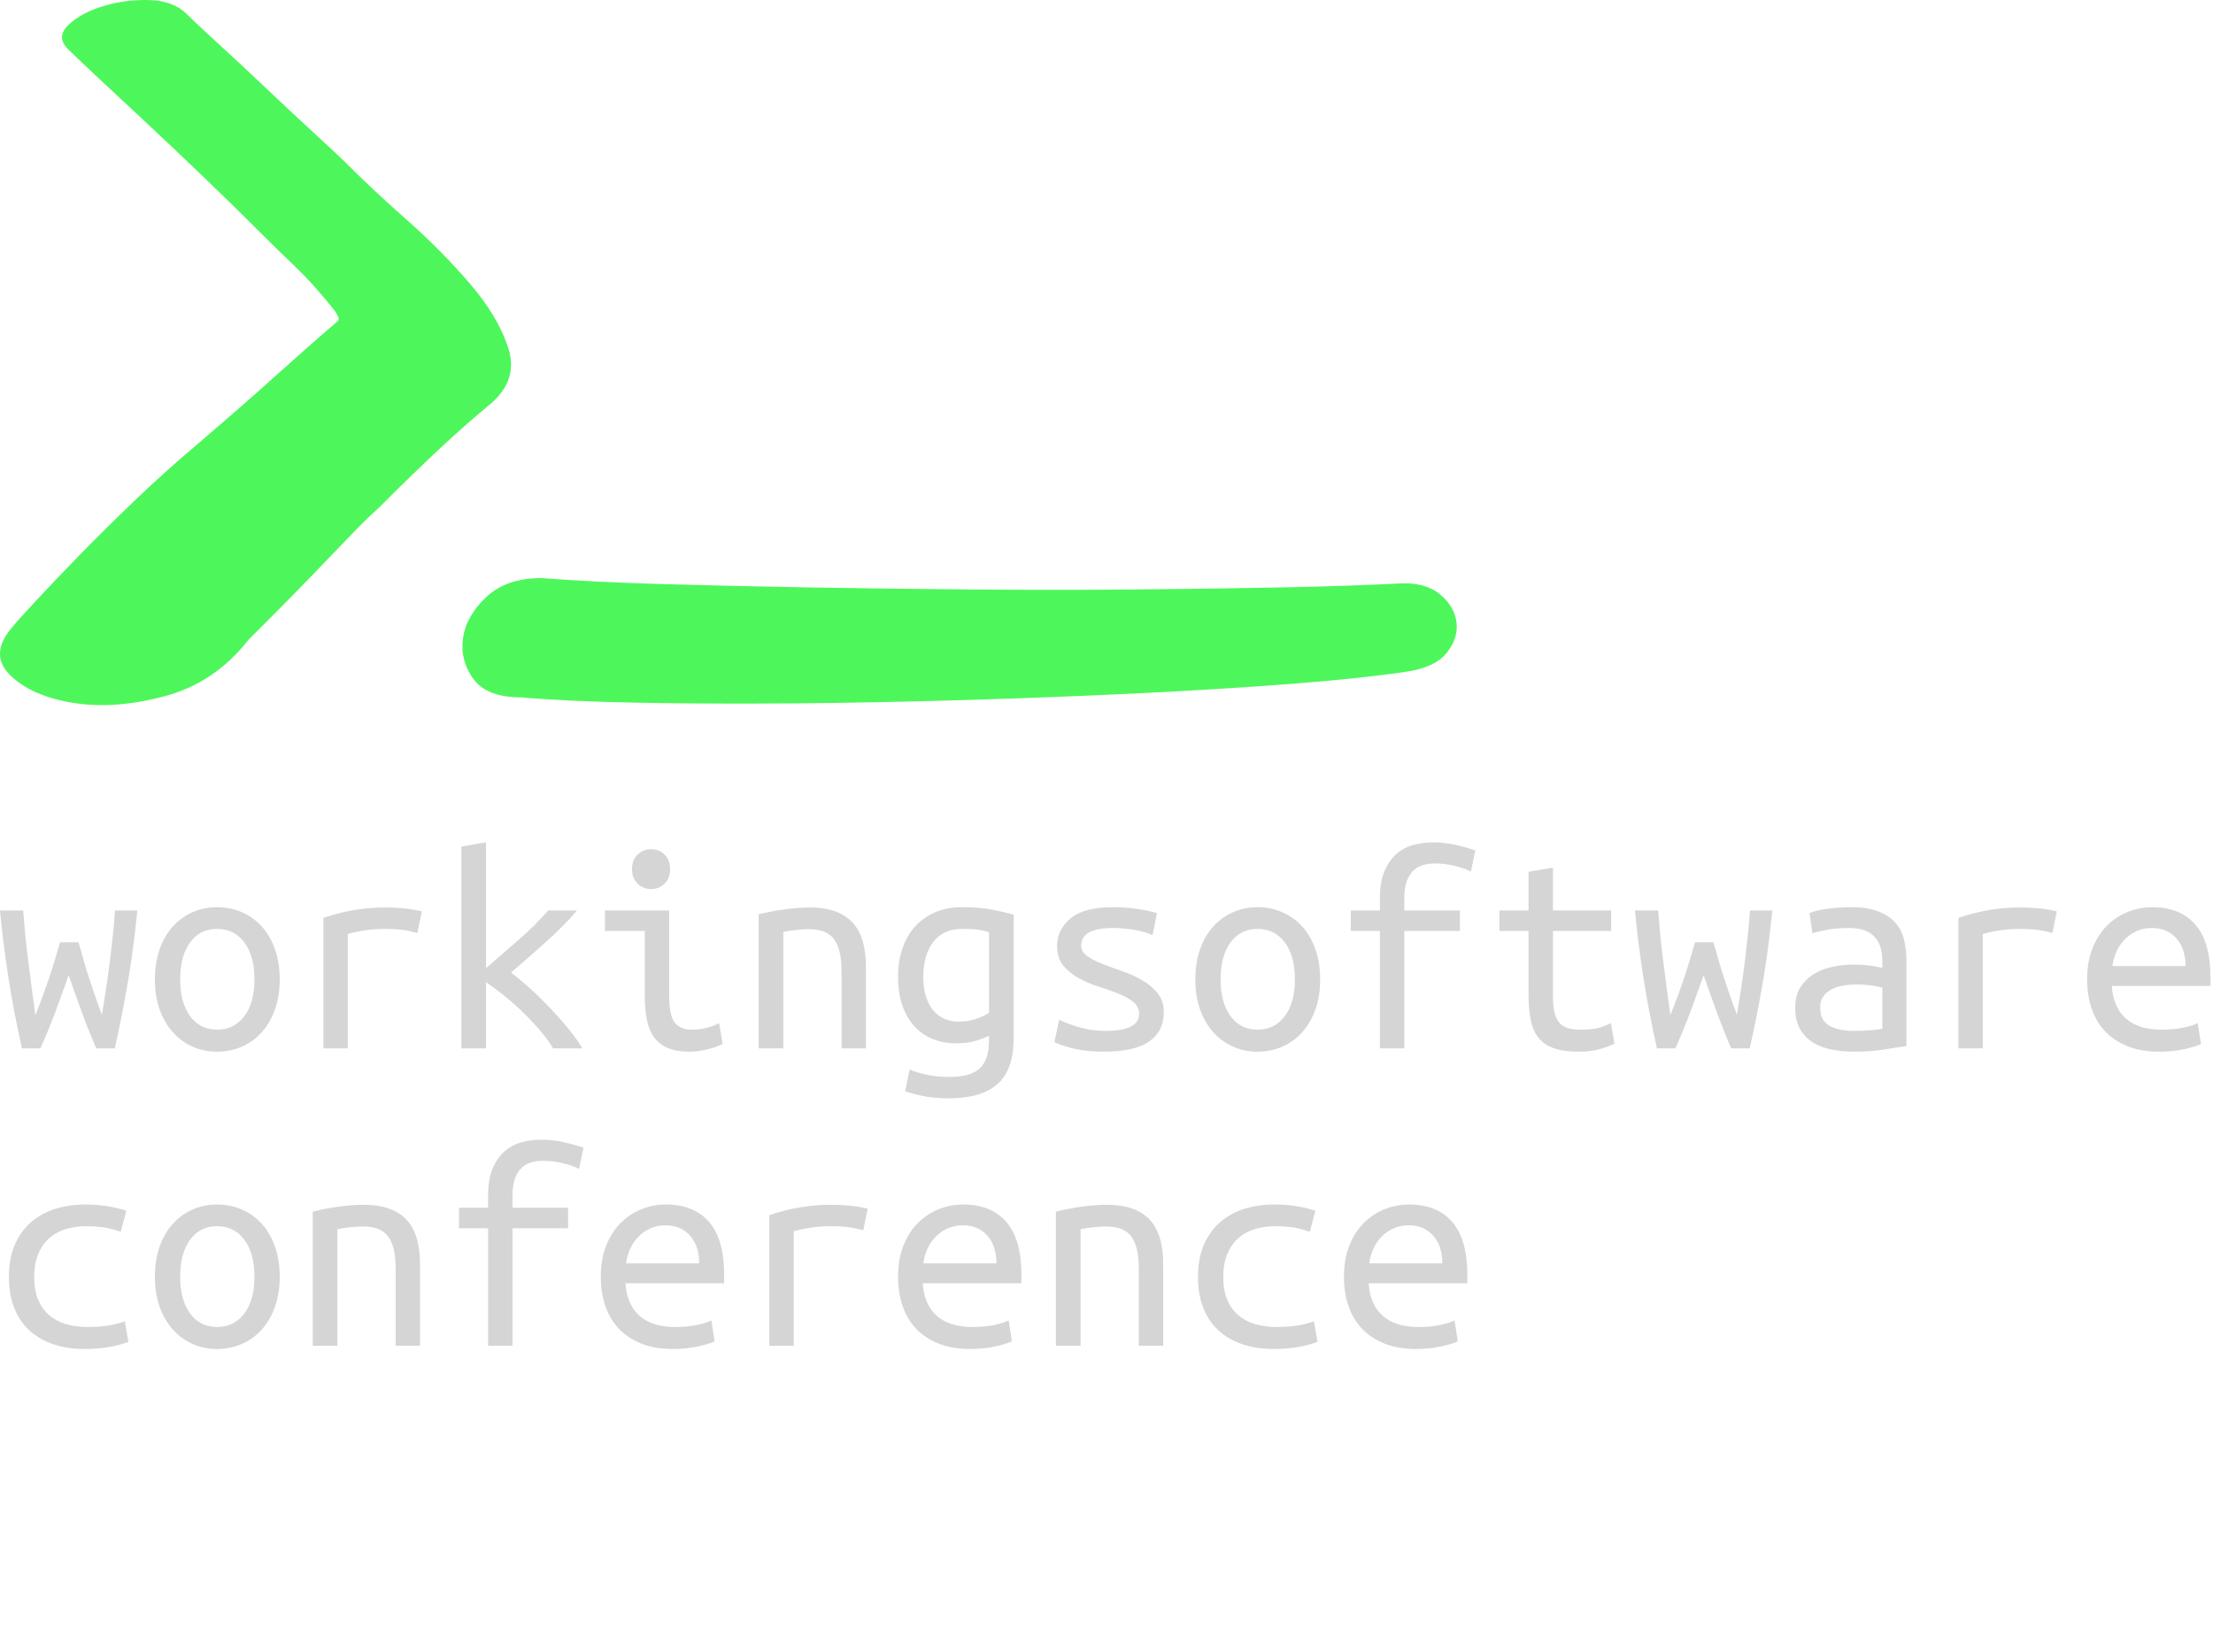 <svg xmlns="http://www.w3.org/2000/svg" width="134" height="100" viewBox="0 0 134 100">
	<style>

		#cursor {
			-webkit-animation: blink 1s step-end infinite;
			animation: "blink" 1s step-end infinite;
		}

		@-webkit-keyframes "blink" {
			0% { opacity: 1.0; }
			50% { opacity: 0.0; }
			100% { opacity: 1.0; }
		}

		@keyframes "blink" {
			0% { opacity: 1.0; }
			50% { opacity: 0.0; }
			100% { opacity: 1.0; }
		}
	</style>
  <g fill="none">
    <path fill="#D5D5D5" d="M 5.832 12.474 C 5.652 12.066 5.496 11.694 5.364 11.358 C 5.232 11.022 5.103 10.686 4.977 10.35 C 4.851 10.014 4.725 9.663 4.599 9.297 C 4.473 8.931 4.326 8.514 4.158 8.046 C 3.99 8.514 3.84 8.931 3.708 9.297 C 3.576 9.663 3.447 10.014 3.321 10.35 C 3.195 10.686 3.063 11.022 2.925 11.358 C 2.787 11.694 2.628 12.066 2.448 12.474 L 1.332 12.474 C 0.996 10.998 0.717 9.537 0.495 8.091 C 0.273 6.645 0.108 5.322 -0 4.122 L 1.404 4.122 C 1.44 4.59 1.479 5.049 1.521 5.499 C 1.563 5.949 1.614 6.42 1.674 6.912 C 1.734 7.404 1.803 7.938 1.881 8.514 C 1.959 9.09 2.046 9.738 2.142 10.458 C 2.334 9.978 2.496 9.558 2.628 9.198 C 2.76 8.838 2.88 8.496 2.988 8.172 C 3.096 7.848 3.201 7.518 3.303 7.182 C 3.405 6.846 3.516 6.468 3.636 6.048 L 4.752 6.048 L 5.076 7.182 C 5.172 7.518 5.274 7.848 5.382 8.172 L 5.724 9.198 C 5.844 9.558 5.994 9.972 6.174 10.44 C 6.282 9.78 6.378 9.168 6.462 8.604 C 6.546 8.04 6.618 7.509 6.678 7.011 C 6.738 6.513 6.792 6.03 6.84 5.562 C 6.888 5.094 6.93 4.614 6.966 4.122 L 8.316 4.122 C 8.256 4.722 8.184 5.364 8.1 6.048 C 8.016 6.732 7.914 7.434 7.794 8.154 C 7.674 8.874 7.542 9.603 7.398 10.341 C 7.254 11.079 7.104 11.79 6.948 12.474 L 5.832 12.474 Z M 16.938 8.298 C 16.938 8.958 16.845 9.555 16.659 10.089 C 16.473 10.623 16.212 11.082 15.876 11.466 C 15.54 11.85 15.138 12.147 14.67 12.357 C 14.202 12.567 13.692 12.672 13.14 12.672 C 12.6 12.672 12.099 12.567 11.637 12.357 C 11.175 12.147 10.776 11.85 10.44 11.466 C 10.104 11.082 9.843 10.623 9.657 10.089 C 9.471 9.555 9.378 8.958 9.378 8.298 C 9.378 7.638 9.471 7.038 9.657 6.498 C 9.843 5.958 10.104 5.499 10.44 5.121 C 10.776 4.743 11.175 4.449 11.637 4.239 C 12.099 4.029 12.6 3.924 13.14 3.924 C 13.692 3.924 14.202 4.029 14.67 4.239 C 15.138 4.449 15.54 4.743 15.876 5.121 C 16.212 5.499 16.473 5.958 16.659 6.498 C 16.845 7.038 16.938 7.638 16.938 8.298 Z M 15.408 8.298 C 15.408 7.35 15.204 6.603 14.796 6.057 C 14.388 5.511 13.836 5.238 13.14 5.238 C 12.456 5.238 11.913 5.511 11.511 6.057 C 11.109 6.603 10.908 7.35 10.908 8.298 C 10.908 9.234 11.109 9.975 11.511 10.521 C 11.913 11.067 12.456 11.34 13.14 11.34 C 13.836 11.34 14.388 11.067 14.796 10.521 C 15.204 9.975 15.408 9.234 15.408 8.298 Z M 19.584 12.474 L 19.584 4.572 C 20.808 4.152 22.044 3.942 23.292 3.942 C 23.676 3.942 24.042 3.957 24.39 3.987 C 24.738 4.017 25.122 4.08 25.542 4.176 L 25.272 5.49 C 24.888 5.382 24.549 5.313 24.255 5.283 C 23.961 5.253 23.64 5.238 23.292 5.238 C 22.56 5.238 21.816 5.34 21.06 5.544 L 21.06 12.474 L 19.584 12.474 Z M 30.942 7.884 C 31.266 8.124 31.632 8.427 32.04 8.793 C 32.448 9.159 32.853 9.552 33.255 9.972 C 33.657 10.392 34.038 10.821 34.398 11.259 C 34.758 11.697 35.046 12.102 35.262 12.474 L 33.498 12.474 C 33.27 12.102 32.988 11.721 32.652 11.331 C 32.316 10.941 31.959 10.566 31.581 10.206 C 31.203 9.846 30.825 9.516 30.447 9.216 C 30.069 8.916 29.73 8.664 29.43 8.46 L 29.43 12.474 L 27.936 12.474 L 27.936 0.252 L 29.43 0 L 29.43 7.614 C 30.09 7.038 30.75 6.465 31.41 5.895 C 32.07 5.325 32.664 4.734 33.192 4.122 L 34.938 4.122 C 34.422 4.734 33.801 5.364 33.075 6.012 C 32.349 6.66 31.638 7.284 30.942 7.884 Z M 39.42 2.826 C 39.108 2.826 38.838 2.718 38.61 2.502 C 38.382 2.286 38.268 1.992 38.268 1.62 C 38.268 1.248 38.382 0.954 38.61 0.738 C 38.838 0.522 39.108 0.414 39.42 0.414 C 39.744 0.414 40.017 0.522 40.239 0.738 C 40.461 0.954 40.572 1.248 40.572 1.62 C 40.572 1.992 40.461 2.286 40.239 2.502 C 40.017 2.718 39.744 2.826 39.42 2.826 Z M 39.042 5.364 L 36.63 5.364 L 36.63 4.122 L 40.518 4.122 L 40.518 9.252 C 40.518 10.08 40.632 10.635 40.86 10.917 C 41.088 11.199 41.43 11.34 41.886 11.34 C 42.234 11.34 42.555 11.298 42.849 11.214 C 43.143 11.13 43.374 11.04 43.542 10.944 L 43.758 12.204 C 43.686 12.24 43.584 12.285 43.452 12.339 C 43.32 12.393 43.167 12.444 42.993 12.492 C 42.819 12.54 42.627 12.582 42.417 12.618 C 42.207 12.654 41.988 12.672 41.76 12.672 C 41.232 12.672 40.794 12.6 40.446 12.456 C 40.098 12.312 39.819 12.096 39.609 11.808 C 39.399 11.52 39.252 11.163 39.168 10.737 C 39.084 10.311 39.042 9.816 39.042 9.252 L 39.042 5.364 Z M 45.936 4.356 C 46.476 4.224 47.013 4.122 47.547 4.05 C 48.081 3.978 48.582 3.942 49.05 3.942 C 50.166 3.942 51.009 4.23 51.579 4.806 C 52.149 5.382 52.434 6.306 52.434 7.578 L 52.434 12.474 L 50.958 12.474 L 50.958 7.848 C 50.958 7.308 50.91 6.87 50.814 6.534 C 50.718 6.198 50.583 5.937 50.409 5.751 C 50.235 5.565 50.025 5.436 49.779 5.364 C 49.533 5.292 49.266 5.256 48.978 5.256 C 48.738 5.256 48.483 5.271 48.213 5.301 C 47.943 5.331 47.682 5.37 47.43 5.418 L 47.43 12.474 L 45.936 12.474 L 45.936 4.356 Z M 59.886 11.7 C 59.718 11.796 59.46 11.898 59.112 12.006 C 58.764 12.114 58.362 12.168 57.906 12.168 C 57.414 12.168 56.955 12.087 56.529 11.925 C 56.103 11.763 55.731 11.517 55.413 11.187 C 55.095 10.857 54.843 10.437 54.657 9.927 C 54.471 9.417 54.378 8.814 54.378 8.118 C 54.378 7.506 54.465 6.945 54.639 6.435 C 54.813 5.925 55.065 5.484 55.395 5.112 C 55.725 4.74 56.13 4.449 56.61 4.239 C 57.09 4.029 57.636 3.924 58.248 3.924 C 58.968 3.924 59.583 3.975 60.093 4.077 C 60.603 4.179 61.032 4.278 61.38 4.374 L 61.38 11.826 C 61.38 13.122 61.053 14.058 60.399 14.634 C 59.745 15.21 58.758 15.498 57.438 15.498 C 56.898 15.498 56.409 15.456 55.971 15.372 C 55.533 15.288 55.146 15.186 54.81 15.066 L 55.08 13.752 C 55.392 13.884 55.749 13.992 56.151 14.076 C 56.553 14.16 56.994 14.202 57.474 14.202 C 58.338 14.202 58.956 14.028 59.328 13.68 C 59.7 13.332 59.886 12.768 59.886 11.988 L 59.886 11.7 Z M 59.886 5.436 C 59.742 5.388 59.544 5.343 59.292 5.301 C 59.04 5.259 58.698 5.238 58.266 5.238 C 57.498 5.238 56.913 5.502 56.511 6.03 C 56.109 6.558 55.908 7.26 55.908 8.136 C 55.908 8.616 55.965 9.027 56.079 9.369 C 56.193 9.711 56.349 9.993 56.547 10.215 C 56.745 10.437 56.97 10.599 57.222 10.701 C 57.474 10.803 57.744 10.854 58.032 10.854 C 58.404 10.854 58.755 10.8 59.085 10.692 C 59.415 10.584 59.682 10.458 59.886 10.314 L 59.886 5.436 Z M 68.976 10.386 C 68.976 10.086 68.853 9.84 68.607 9.648 C 68.361 9.456 68.055 9.288 67.689 9.144 C 67.323 9 66.924 8.859 66.492 8.721 C 66.06 8.583 65.661 8.412 65.295 8.208 C 64.929 8.004 64.623 7.752 64.377 7.452 C 64.131 7.152 64.008 6.762 64.008 6.282 C 64.008 5.61 64.281 5.049 64.827 4.599 C 65.373 4.149 66.228 3.924 67.392 3.924 C 67.848 3.924 68.319 3.957 68.805 4.023 C 69.291 4.089 69.708 4.176 70.056 4.284 L 69.786 5.616 C 69.69 5.568 69.558 5.517 69.39 5.463 C 69.222 5.409 69.03 5.361 68.814 5.319 C 68.598 5.277 68.367 5.244 68.121 5.22 C 67.875 5.196 67.638 5.184 67.41 5.184 C 66.114 5.184 65.466 5.538 65.466 6.246 C 65.466 6.498 65.589 6.711 65.835 6.885 C 66.081 7.059 66.39 7.218 66.762 7.362 C 67.134 7.506 67.536 7.653 67.968 7.803 C 68.4 7.953 68.802 8.136 69.174 8.352 C 69.546 8.568 69.855 8.829 70.101 9.135 C 70.347 9.441 70.47 9.828 70.47 10.296 C 70.47 11.052 70.176 11.637 69.588 12.051 C 69 12.465 68.07 12.672 66.798 12.672 C 66.222 12.672 65.694 12.624 65.214 12.528 C 64.734 12.432 64.278 12.288 63.846 12.096 L 64.134 10.746 C 64.554 10.938 64.995 11.097 65.457 11.223 C 65.919 11.349 66.414 11.412 66.942 11.412 C 68.298 11.412 68.976 11.07 68.976 10.386 Z M 79.938 8.298 C 79.938 8.958 79.845 9.555 79.659 10.089 C 79.473 10.623 79.212 11.082 78.876 11.466 C 78.54 11.85 78.138 12.147 77.67 12.357 C 77.202 12.567 76.692 12.672 76.14 12.672 C 75.6 12.672 75.099 12.567 74.637 12.357 C 74.175 12.147 73.776 11.85 73.44 11.466 C 73.104 11.082 72.843 10.623 72.657 10.089 C 72.471 9.555 72.378 8.958 72.378 8.298 C 72.378 7.638 72.471 7.038 72.657 6.498 C 72.843 5.958 73.104 5.499 73.44 5.121 C 73.776 4.743 74.175 4.449 74.637 4.239 C 75.099 4.029 75.6 3.924 76.14 3.924 C 76.692 3.924 77.202 4.029 77.67 4.239 C 78.138 4.449 78.54 4.743 78.876 5.121 C 79.212 5.499 79.473 5.958 79.659 6.498 C 79.845 7.038 79.938 7.638 79.938 8.298 Z M 78.408 8.298 C 78.408 7.35 78.204 6.603 77.796 6.057 C 77.388 5.511 76.836 5.238 76.14 5.238 C 75.456 5.238 74.913 5.511 74.511 6.057 C 74.109 6.603 73.908 7.35 73.908 8.298 C 73.908 9.234 74.109 9.975 74.511 10.521 C 74.913 11.067 75.456 11.34 76.14 11.34 C 76.836 11.34 77.388 11.067 77.796 10.521 C 78.204 9.975 78.408 9.234 78.408 8.298 Z M 83.556 12.474 L 83.556 5.364 L 81.792 5.364 L 81.792 4.122 L 83.556 4.122 L 83.556 3.366 C 83.556 2.718 83.646 2.181 83.826 1.755 C 84.006 1.329 84.243 0.984 84.537 0.72 C 84.831 0.456 85.173 0.27 85.563 0.162 C 85.953 0.054 86.364 0 86.796 0 C 87.228 0 87.663 0.048 88.101 0.144 C 88.539 0.24 88.95 0.354 89.334 0.486 L 89.064 1.764 C 88.8 1.632 88.47 1.518 88.074 1.422 C 87.678 1.326 87.276 1.278 86.868 1.278 C 86.616 1.278 86.379 1.311 86.157 1.377 C 85.935 1.443 85.74 1.557 85.572 1.719 C 85.404 1.881 85.272 2.097 85.176 2.367 C 85.08 2.637 85.032 2.976 85.032 3.384 L 85.032 4.122 L 88.398 4.122 L 88.398 5.364 L 85.032 5.364 L 85.032 12.474 L 83.556 12.474 Z M 94.032 4.122 L 97.56 4.122 L 97.56 5.364 L 94.032 5.364 L 94.032 9.252 C 94.032 9.672 94.062 10.014 94.122 10.278 C 94.182 10.542 94.281 10.755 94.419 10.917 C 94.557 11.079 94.734 11.19 94.95 11.25 C 95.166 11.31 95.43 11.34 95.742 11.34 C 96.174 11.34 96.522 11.304 96.786 11.232 C 97.05 11.16 97.302 11.064 97.542 10.944 L 97.758 12.204 C 97.59 12.276 97.323 12.372 96.957 12.492 C 96.591 12.612 96.138 12.672 95.598 12.672 C 94.974 12.672 94.464 12.6 94.068 12.456 C 93.672 12.312 93.363 12.096 93.141 11.808 C 92.919 11.52 92.766 11.163 92.682 10.737 C 92.598 10.311 92.556 9.816 92.556 9.252 L 92.556 5.364 L 90.792 5.364 L 90.792 4.122 L 92.556 4.122 L 92.556 1.782 L 94.032 1.53 L 94.032 4.122 Z M 104.832 12.474 C 104.652 12.066 104.496 11.694 104.364 11.358 C 104.232 11.022 104.103 10.686 103.977 10.35 C 103.851 10.014 103.725 9.663 103.599 9.297 C 103.473 8.931 103.326 8.514 103.158 8.046 C 102.99 8.514 102.84 8.931 102.708 9.297 C 102.576 9.663 102.447 10.014 102.321 10.35 C 102.195 10.686 102.063 11.022 101.925 11.358 C 101.787 11.694 101.628 12.066 101.448 12.474 L 100.332 12.474 C 99.996 10.998 99.717 9.537 99.495 8.091 C 99.273 6.645 99.108 5.322 99 4.122 L 100.404 4.122 C 100.44 4.59 100.479 5.049 100.521 5.499 C 100.563 5.949 100.614 6.42 100.674 6.912 C 100.734 7.404 100.803 7.938 100.881 8.514 C 100.959 9.09 101.046 9.738 101.142 10.458 C 101.334 9.978 101.496 9.558 101.628 9.198 C 101.76 8.838 101.88 8.496 101.988 8.172 C 102.096 7.848 102.201 7.518 102.303 7.182 C 102.405 6.846 102.516 6.468 102.636 6.048 L 103.752 6.048 L 104.076 7.182 C 104.172 7.518 104.274 7.848 104.382 8.172 L 104.724 9.198 C 104.844 9.558 104.994 9.972 105.174 10.44 C 105.282 9.78 105.378 9.168 105.462 8.604 C 105.546 8.04 105.618 7.509 105.678 7.011 C 105.738 6.513 105.792 6.03 105.84 5.562 C 105.888 5.094 105.93 4.614 105.966 4.122 L 107.316 4.122 C 107.256 4.722 107.184 5.364 107.1 6.048 C 107.016 6.732 106.914 7.434 106.794 8.154 C 106.674 8.874 106.542 9.603 106.398 10.341 C 106.254 11.079 106.104 11.79 105.948 12.474 L 104.832 12.474 Z M 112.248 11.412 C 112.62 11.412 112.953 11.4 113.247 11.376 C 113.541 11.352 113.784 11.322 113.976 11.286 L 113.976 8.802 C 113.784 8.742 113.553 8.694 113.283 8.658 C 113.013 8.622 112.728 8.604 112.428 8.604 C 112.152 8.604 111.882 8.625 111.618 8.667 C 111.354 8.709 111.12 8.784 110.916 8.892 C 110.712 9 110.544 9.141 110.412 9.315 C 110.28 9.489 110.214 9.708 110.214 9.972 C 110.214 10.512 110.397 10.887 110.763 11.097 C 111.129 11.307 111.624 11.412 112.248 11.412 Z M 112.104 3.924 C 112.728 3.924 113.253 4.002 113.679 4.158 C 114.105 4.314 114.45 4.53 114.714 4.806 C 114.978 5.082 115.164 5.418 115.272 5.814 C 115.38 6.21 115.434 6.642 115.434 7.11 L 115.434 12.33 C 115.086 12.39 114.627 12.462 114.057 12.546 C 113.487 12.63 112.902 12.672 112.302 12.672 C 111.846 12.672 111.402 12.633 110.97 12.555 C 110.538 12.477 110.154 12.339 109.818 12.141 C 109.482 11.943 109.212 11.67 109.008 11.322 C 108.804 10.974 108.702 10.53 108.702 9.99 C 108.702 9.51 108.807 9.105 109.017 8.775 C 109.227 8.445 109.497 8.178 109.827 7.974 C 110.157 7.77 110.535 7.623 110.961 7.533 C 111.387 7.443 111.816 7.398 112.248 7.398 C 112.836 7.398 113.412 7.464 113.976 7.596 L 113.976 7.182 C 113.976 6.93 113.949 6.687 113.895 6.453 C 113.841 6.219 113.739 6.006 113.589 5.814 C 113.439 5.622 113.235 5.469 112.977 5.355 C 112.719 5.241 112.386 5.184 111.978 5.184 C 111.462 5.184 111.012 5.22 110.628 5.292 C 110.244 5.364 109.95 5.436 109.746 5.508 L 109.566 4.284 C 109.77 4.188 110.109 4.104 110.583 4.032 C 111.057 3.96 111.564 3.924 112.104 3.924 Z M 118.584 12.474 L 118.584 4.572 C 119.808 4.152 121.044 3.942 122.292 3.942 C 122.676 3.942 123.042 3.957 123.39 3.987 C 123.738 4.017 124.122 4.08 124.542 4.176 L 124.272 5.49 C 123.888 5.382 123.549 5.313 123.255 5.283 C 122.961 5.253 122.64 5.238 122.292 5.238 C 121.56 5.238 120.816 5.34 120.06 5.544 L 120.06 12.474 L 118.584 12.474 Z M 130.32 3.924 C 131.448 3.924 132.318 4.275 132.93 4.977 C 133.542 5.679 133.848 6.744 133.848 8.172 L 133.848 8.694 L 127.872 8.694 C 127.932 9.558 128.217 10.215 128.727 10.665 C 129.237 11.115 129.954 11.34 130.878 11.34 C 131.406 11.34 131.856 11.298 132.228 11.214 C 132.6 11.13 132.882 11.04 133.074 10.944 L 133.272 12.204 C 133.092 12.3 132.768 12.402 132.3 12.51 C 131.832 12.618 131.304 12.672 130.716 12.672 C 129.996 12.672 129.363 12.561 128.817 12.339 C 128.271 12.117 127.818 11.814 127.458 11.43 C 127.098 11.046 126.828 10.587 126.648 10.053 C 126.468 9.519 126.378 8.94 126.378 8.316 C 126.378 7.572 126.492 6.924 126.72 6.372 C 126.948 5.82 127.248 5.364 127.62 5.004 C 127.992 4.644 128.412 4.374 128.88 4.194 C 129.348 4.014 129.828 3.924 130.32 3.924 Z M 132.336 7.488 C 132.336 6.78 132.15 6.219 131.778 5.805 C 131.406 5.391 130.914 5.184 130.302 5.184 C 129.954 5.184 129.639 5.25 129.357 5.382 C 129.075 5.514 128.832 5.688 128.628 5.904 C 128.424 6.12 128.262 6.366 128.142 6.642 C 128.022 6.918 127.944 7.2 127.908 7.488 L 132.336 7.488 Z M 0.54 26.316 C 0.54 25.56 0.66 24.906 0.9 24.354 C 1.14 23.802 1.47 23.346 1.89 22.986 C 2.31 22.626 2.799 22.359 3.357 22.185 C 3.915 22.011 4.512 21.924 5.148 21.924 C 5.556 21.924 5.961 21.951 6.363 22.005 C 6.765 22.059 7.194 22.158 7.65 22.302 L 7.308 23.58 C 6.912 23.436 6.549 23.343 6.219 23.301 C 5.889 23.259 5.556 23.238 5.22 23.238 C 4.788 23.238 4.38 23.295 3.996 23.409 C 3.612 23.523 3.279 23.703 2.997 23.949 C 2.715 24.195 2.49 24.513 2.322 24.903 C 2.154 25.293 2.07 25.764 2.07 26.316 C 2.07 26.844 2.148 27.297 2.304 27.675 C 2.46 28.053 2.679 28.365 2.961 28.611 C 3.243 28.857 3.582 29.04 3.978 29.16 C 4.374 29.28 4.812 29.34 5.292 29.34 C 5.676 29.34 6.045 29.319 6.399 29.277 C 6.753 29.235 7.14 29.142 7.56 28.998 L 7.776 30.24 C 7.356 30.396 6.93 30.507 6.498 30.573 C 6.066 30.639 5.598 30.672 5.094 30.672 C 4.422 30.672 3.807 30.579 3.249 30.393 C 2.691 30.207 2.211 29.934 1.809 29.574 C 1.407 29.214 1.095 28.761 0.873 28.215 C 0.651 27.669 0.54 27.036 0.54 26.316 Z M 16.938 26.298 C 16.938 26.958 16.845 27.555 16.659 28.089 C 16.473 28.623 16.212 29.082 15.876 29.466 C 15.54 29.85 15.138 30.147 14.67 30.357 C 14.202 30.567 13.692 30.672 13.14 30.672 C 12.6 30.672 12.099 30.567 11.637 30.357 C 11.175 30.147 10.776 29.85 10.44 29.466 C 10.104 29.082 9.843 28.623 9.657 28.089 C 9.471 27.555 9.378 26.958 9.378 26.298 C 9.378 25.638 9.471 25.038 9.657 24.498 C 9.843 23.958 10.104 23.499 10.44 23.121 C 10.776 22.743 11.175 22.449 11.637 22.239 C 12.099 22.029 12.6 21.924 13.14 21.924 C 13.692 21.924 14.202 22.029 14.67 22.239 C 15.138 22.449 15.54 22.743 15.876 23.121 C 16.212 23.499 16.473 23.958 16.659 24.498 C 16.845 25.038 16.938 25.638 16.938 26.298 Z M 15.408 26.298 C 15.408 25.35 15.204 24.603 14.796 24.057 C 14.388 23.511 13.836 23.238 13.14 23.238 C 12.456 23.238 11.913 23.511 11.511 24.057 C 11.109 24.603 10.908 25.35 10.908 26.298 C 10.908 27.234 11.109 27.975 11.511 28.521 C 11.913 29.067 12.456 29.34 13.14 29.34 C 13.836 29.34 14.388 29.067 14.796 28.521 C 15.204 27.975 15.408 27.234 15.408 26.298 Z M 18.936 22.356 C 19.476 22.224 20.013 22.122 20.547 22.05 C 21.081 21.978 21.582 21.942 22.05 21.942 C 23.166 21.942 24.009 22.23 24.579 22.806 C 25.149 23.382 25.434 24.306 25.434 25.578 L 25.434 30.474 L 23.958 30.474 L 23.958 25.848 C 23.958 25.308 23.91 24.87 23.814 24.534 C 23.718 24.198 23.583 23.937 23.409 23.751 C 23.235 23.565 23.025 23.436 22.779 23.364 C 22.533 23.292 22.266 23.256 21.978 23.256 C 21.738 23.256 21.483 23.271 21.213 23.301 C 20.943 23.331 20.682 23.37 20.43 23.418 L 20.43 30.474 L 18.936 30.474 L 18.936 22.356 Z M 29.556 30.474 L 29.556 23.364 L 27.792 23.364 L 27.792 22.122 L 29.556 22.122 L 29.556 21.366 C 29.556 20.718 29.646 20.181 29.826 19.755 C 30.006 19.329 30.243 18.984 30.537 18.72 C 30.831 18.456 31.173 18.27 31.563 18.162 C 31.953 18.054 32.364 18 32.796 18 C 33.228 18 33.663 18.048 34.101 18.144 C 34.539 18.24 34.95 18.354 35.334 18.486 L 35.064 19.764 C 34.8 19.632 34.47 19.518 34.074 19.422 C 33.678 19.326 33.276 19.278 32.868 19.278 C 32.616 19.278 32.379 19.311 32.157 19.377 C 31.935 19.443 31.74 19.557 31.572 19.719 C 31.404 19.881 31.272 20.097 31.176 20.367 C 31.08 20.637 31.032 20.976 31.032 21.384 L 31.032 22.122 L 34.398 22.122 L 34.398 23.364 L 31.032 23.364 L 31.032 30.474 L 29.556 30.474 Z M 40.32 21.924 C 41.448 21.924 42.318 22.275 42.93 22.977 C 43.542 23.679 43.848 24.744 43.848 26.172 L 43.848 26.694 L 37.872 26.694 C 37.932 27.558 38.217 28.215 38.727 28.665 C 39.237 29.115 39.954 29.34 40.878 29.34 C 41.406 29.34 41.856 29.298 42.228 29.214 C 42.6 29.13 42.882 29.04 43.074 28.944 L 43.272 30.204 C 43.092 30.3 42.768 30.402 42.3 30.51 C 41.832 30.618 41.304 30.672 40.716 30.672 C 39.996 30.672 39.363 30.561 38.817 30.339 C 38.271 30.117 37.818 29.814 37.458 29.43 C 37.098 29.046 36.828 28.587 36.648 28.053 C 36.468 27.519 36.378 26.94 36.378 26.316 C 36.378 25.572 36.492 24.924 36.72 24.372 C 36.948 23.82 37.248 23.364 37.62 23.004 C 37.992 22.644 38.412 22.374 38.88 22.194 C 39.348 22.014 39.828 21.924 40.32 21.924 Z M 42.336 25.488 C 42.336 24.78 42.15 24.219 41.778 23.805 C 41.406 23.391 40.914 23.184 40.302 23.184 C 39.954 23.184 39.639 23.25 39.357 23.382 C 39.075 23.514 38.832 23.688 38.628 23.904 C 38.424 24.12 38.262 24.366 38.142 24.642 C 38.022 24.918 37.944 25.2 37.908 25.488 L 42.336 25.488 Z M 46.584 30.474 L 46.584 22.572 C 47.808 22.152 49.044 21.942 50.292 21.942 C 50.676 21.942 51.042 21.957 51.39 21.987 C 51.738 22.017 52.122 22.08 52.542 22.176 L 52.272 23.49 C 51.888 23.382 51.549 23.313 51.255 23.283 C 50.961 23.253 50.64 23.238 50.292 23.238 C 49.56 23.238 48.816 23.34 48.06 23.544 L 48.06 30.474 L 46.584 30.474 Z M 58.32 21.924 C 59.448 21.924 60.318 22.275 60.93 22.977 C 61.542 23.679 61.848 24.744 61.848 26.172 L 61.848 26.694 L 55.872 26.694 C 55.932 27.558 56.217 28.215 56.727 28.665 C 57.237 29.115 57.954 29.34 58.878 29.34 C 59.406 29.34 59.856 29.298 60.228 29.214 C 60.6 29.13 60.882 29.04 61.074 28.944 L 61.272 30.204 C 61.092 30.3 60.768 30.402 60.3 30.51 C 59.832 30.618 59.304 30.672 58.716 30.672 C 57.996 30.672 57.363 30.561 56.817 30.339 C 56.271 30.117 55.818 29.814 55.458 29.43 C 55.098 29.046 54.828 28.587 54.648 28.053 C 54.468 27.519 54.378 26.94 54.378 26.316 C 54.378 25.572 54.492 24.924 54.72 24.372 C 54.948 23.82 55.248 23.364 55.62 23.004 C 55.992 22.644 56.412 22.374 56.88 22.194 C 57.348 22.014 57.828 21.924 58.32 21.924 Z M 60.336 25.488 C 60.336 24.78 60.15 24.219 59.778 23.805 C 59.406 23.391 58.914 23.184 58.302 23.184 C 57.954 23.184 57.639 23.25 57.357 23.382 C 57.075 23.514 56.832 23.688 56.628 23.904 C 56.424 24.12 56.262 24.366 56.142 24.642 C 56.022 24.918 55.944 25.2 55.908 25.488 L 60.336 25.488 Z M 63.936 22.356 C 64.476 22.224 65.013 22.122 65.547 22.05 C 66.081 21.978 66.582 21.942 67.05 21.942 C 68.166 21.942 69.009 22.23 69.579 22.806 C 70.149 23.382 70.434 24.306 70.434 25.578 L 70.434 30.474 L 68.958 30.474 L 68.958 25.848 C 68.958 25.308 68.91 24.87 68.814 24.534 C 68.718 24.198 68.583 23.937 68.409 23.751 C 68.235 23.565 68.025 23.436 67.779 23.364 C 67.533 23.292 67.266 23.256 66.978 23.256 C 66.738 23.256 66.483 23.271 66.213 23.301 C 65.943 23.331 65.682 23.37 65.43 23.418 L 65.43 30.474 L 63.936 30.474 L 63.936 22.356 Z M 72.54 26.316 C 72.54 25.56 72.66 24.906 72.9 24.354 C 73.14 23.802 73.47 23.346 73.89 22.986 C 74.31 22.626 74.799 22.359 75.357 22.185 C 75.915 22.011 76.512 21.924 77.148 21.924 C 77.556 21.924 77.961 21.951 78.363 22.005 C 78.765 22.059 79.194 22.158 79.65 22.302 L 79.308 23.58 C 78.912 23.436 78.549 23.343 78.219 23.301 C 77.889 23.259 77.556 23.238 77.22 23.238 C 76.788 23.238 76.38 23.295 75.996 23.409 C 75.612 23.523 75.279 23.703 74.997 23.949 C 74.715 24.195 74.49 24.513 74.322 24.903 C 74.154 25.293 74.07 25.764 74.07 26.316 C 74.07 26.844 74.148 27.297 74.304 27.675 C 74.46 28.053 74.679 28.365 74.961 28.611 C 75.243 28.857 75.582 29.04 75.978 29.16 C 76.374 29.28 76.812 29.34 77.292 29.34 C 77.676 29.34 78.045 29.319 78.399 29.277 C 78.753 29.235 79.14 29.142 79.56 28.998 L 79.776 30.24 C 79.356 30.396 78.93 30.507 78.498 30.573 C 78.066 30.639 77.598 30.672 77.094 30.672 C 76.422 30.672 75.807 30.579 75.249 30.393 C 74.691 30.207 74.211 29.934 73.809 29.574 C 73.407 29.214 73.095 28.761 72.873 28.215 C 72.651 27.669 72.54 27.036 72.54 26.316 Z M 85.32 21.924 C 86.448 21.924 87.318 22.275 87.93 22.977 C 88.542 23.679 88.848 24.744 88.848 26.172 L 88.848 26.694 L 82.872 26.694 C 82.932 27.558 83.217 28.215 83.727 28.665 C 84.237 29.115 84.954 29.34 85.878 29.34 C 86.406 29.34 86.856 29.298 87.228 29.214 C 87.6 29.13 87.882 29.04 88.074 28.944 L 88.272 30.204 C 88.092 30.3 87.768 30.402 87.3 30.51 C 86.832 30.618 86.304 30.672 85.716 30.672 C 84.996 30.672 84.363 30.561 83.817 30.339 C 83.271 30.117 82.818 29.814 82.458 29.43 C 82.098 29.046 81.828 28.587 81.648 28.053 C 81.468 27.519 81.378 26.94 81.378 26.316 C 81.378 25.572 81.492 24.924 81.72 24.372 C 81.948 23.82 82.248 23.364 82.62 23.004 C 82.992 22.644 83.412 22.374 83.88 22.194 C 84.348 22.014 84.828 21.924 85.32 21.924 Z M 87.336 25.488 C 87.336 24.78 87.15 24.219 86.778 23.805 C 86.406 23.391 85.914 23.184 85.302 23.184 C 84.954 23.184 84.639 23.25 84.357 23.382 C 84.075 23.514 83.832 23.688 83.628 23.904 C 83.424 24.12 83.262 24.366 83.142 24.642 C 83.022 24.918 82.944 25.2 82.908 25.488 L 87.336 25.488 Z Z Z Z Z Z Z Z" transform="translate(0 51)"/>
    <path fill="#4DF75B" d="M0.709,38.011 C0.925,37.74 1.397,37.213 2.126,36.429 C2.854,35.644 3.731,34.725 4.757,33.67 C5.782,32.616 6.916,31.494 8.157,30.304 C9.399,29.114 10.694,27.951 12.043,26.815 C13.878,25.247 15.471,23.854 16.82,22.637 C18.169,21.421 19.384,20.352 20.463,19.433 C20.571,19.325 20.477,19.081 20.18,18.703 C19.883,18.324 19.519,17.892 19.087,17.405 C18.655,16.918 18.169,16.418 17.63,15.904 C17.09,15.39 16.631,14.944 16.253,14.566 C15.012,13.322 13.73,12.064 12.408,10.793 C11.085,9.522 9.857,8.36 8.724,7.305 C7.591,6.25 6.606,5.331 5.769,4.547 C4.932,3.762 4.379,3.235 4.109,2.965 C3.624,2.478 3.637,1.991 4.15,1.504 C4.663,1.018 5.364,0.639 6.255,0.369 C7.145,0.098 8.076,-0.023 9.048,0.004 C10.019,0.031 10.775,0.315 11.315,0.855 C11.693,1.234 12.34,1.843 13.258,2.681 C14.175,3.519 15.147,4.425 16.172,5.398 C17.198,6.372 18.183,7.291 19.127,8.157 C20.072,9.022 20.787,9.698 21.273,10.185 C22.136,11.05 23.27,12.105 24.673,13.349 C26.076,14.593 27.345,15.877 28.478,17.202 C29.612,18.527 30.381,19.825 30.785,21.096 C31.19,22.367 30.826,23.489 29.693,24.463 C28.829,25.166 27.844,26.031 26.738,27.059 C25.631,28.086 24.376,29.303 22.973,30.709 C22.487,31.142 21.88,31.737 21.151,32.494 C20.423,33.251 19.681,34.022 18.925,34.806 C18.169,35.59 17.427,36.348 16.699,37.078 L15.039,38.741 C13.69,40.471 12.003,41.607 9.979,42.148 C7.955,42.689 6.106,42.824 4.433,42.554 C2.76,42.283 1.492,41.729 0.628,40.89 C-0.236,40.052 -0.209,39.092 0.709,38.011 Z"/>
    <path id="cursor" fill="#4DF75B" d="M57.076,5.679 C55.241,5.949 52.921,6.193 50.114,6.409 C47.307,6.625 44.231,6.814 40.885,6.977 C37.538,7.139 34.057,7.274 30.441,7.382 C26.825,7.491 23.343,7.558 19.997,7.585 C16.651,7.612 13.534,7.599 10.646,7.545 C7.759,7.491 5.397,7.382 3.562,7.22 C2.159,7.22 1.187,6.842 0.648,6.084 C0.108,5.327 -0.094,4.502 0.04,3.61 C0.175,2.718 0.648,1.893 1.457,1.136 C2.267,0.379 3.373,0 4.777,0 C6.882,0.162 9.351,0.284 12.184,0.365 C15.018,0.446 18.013,0.514 21.171,0.568 C24.328,0.622 27.567,0.663 30.886,0.69 C34.205,0.717 37.43,0.717 40.561,0.69 C43.691,0.663 46.646,0.622 49.426,0.568 C52.205,0.514 54.648,0.433 56.753,0.324 C57.778,0.27 58.588,0.487 59.181,0.973 C59.775,1.46 60.112,2.028 60.193,2.677 C60.274,3.326 60.072,3.948 59.586,4.543 C59.1,5.138 58.264,5.516 57.076,5.679 Z" transform="translate(28 35)">
  	</path>
  </g>
</svg>
